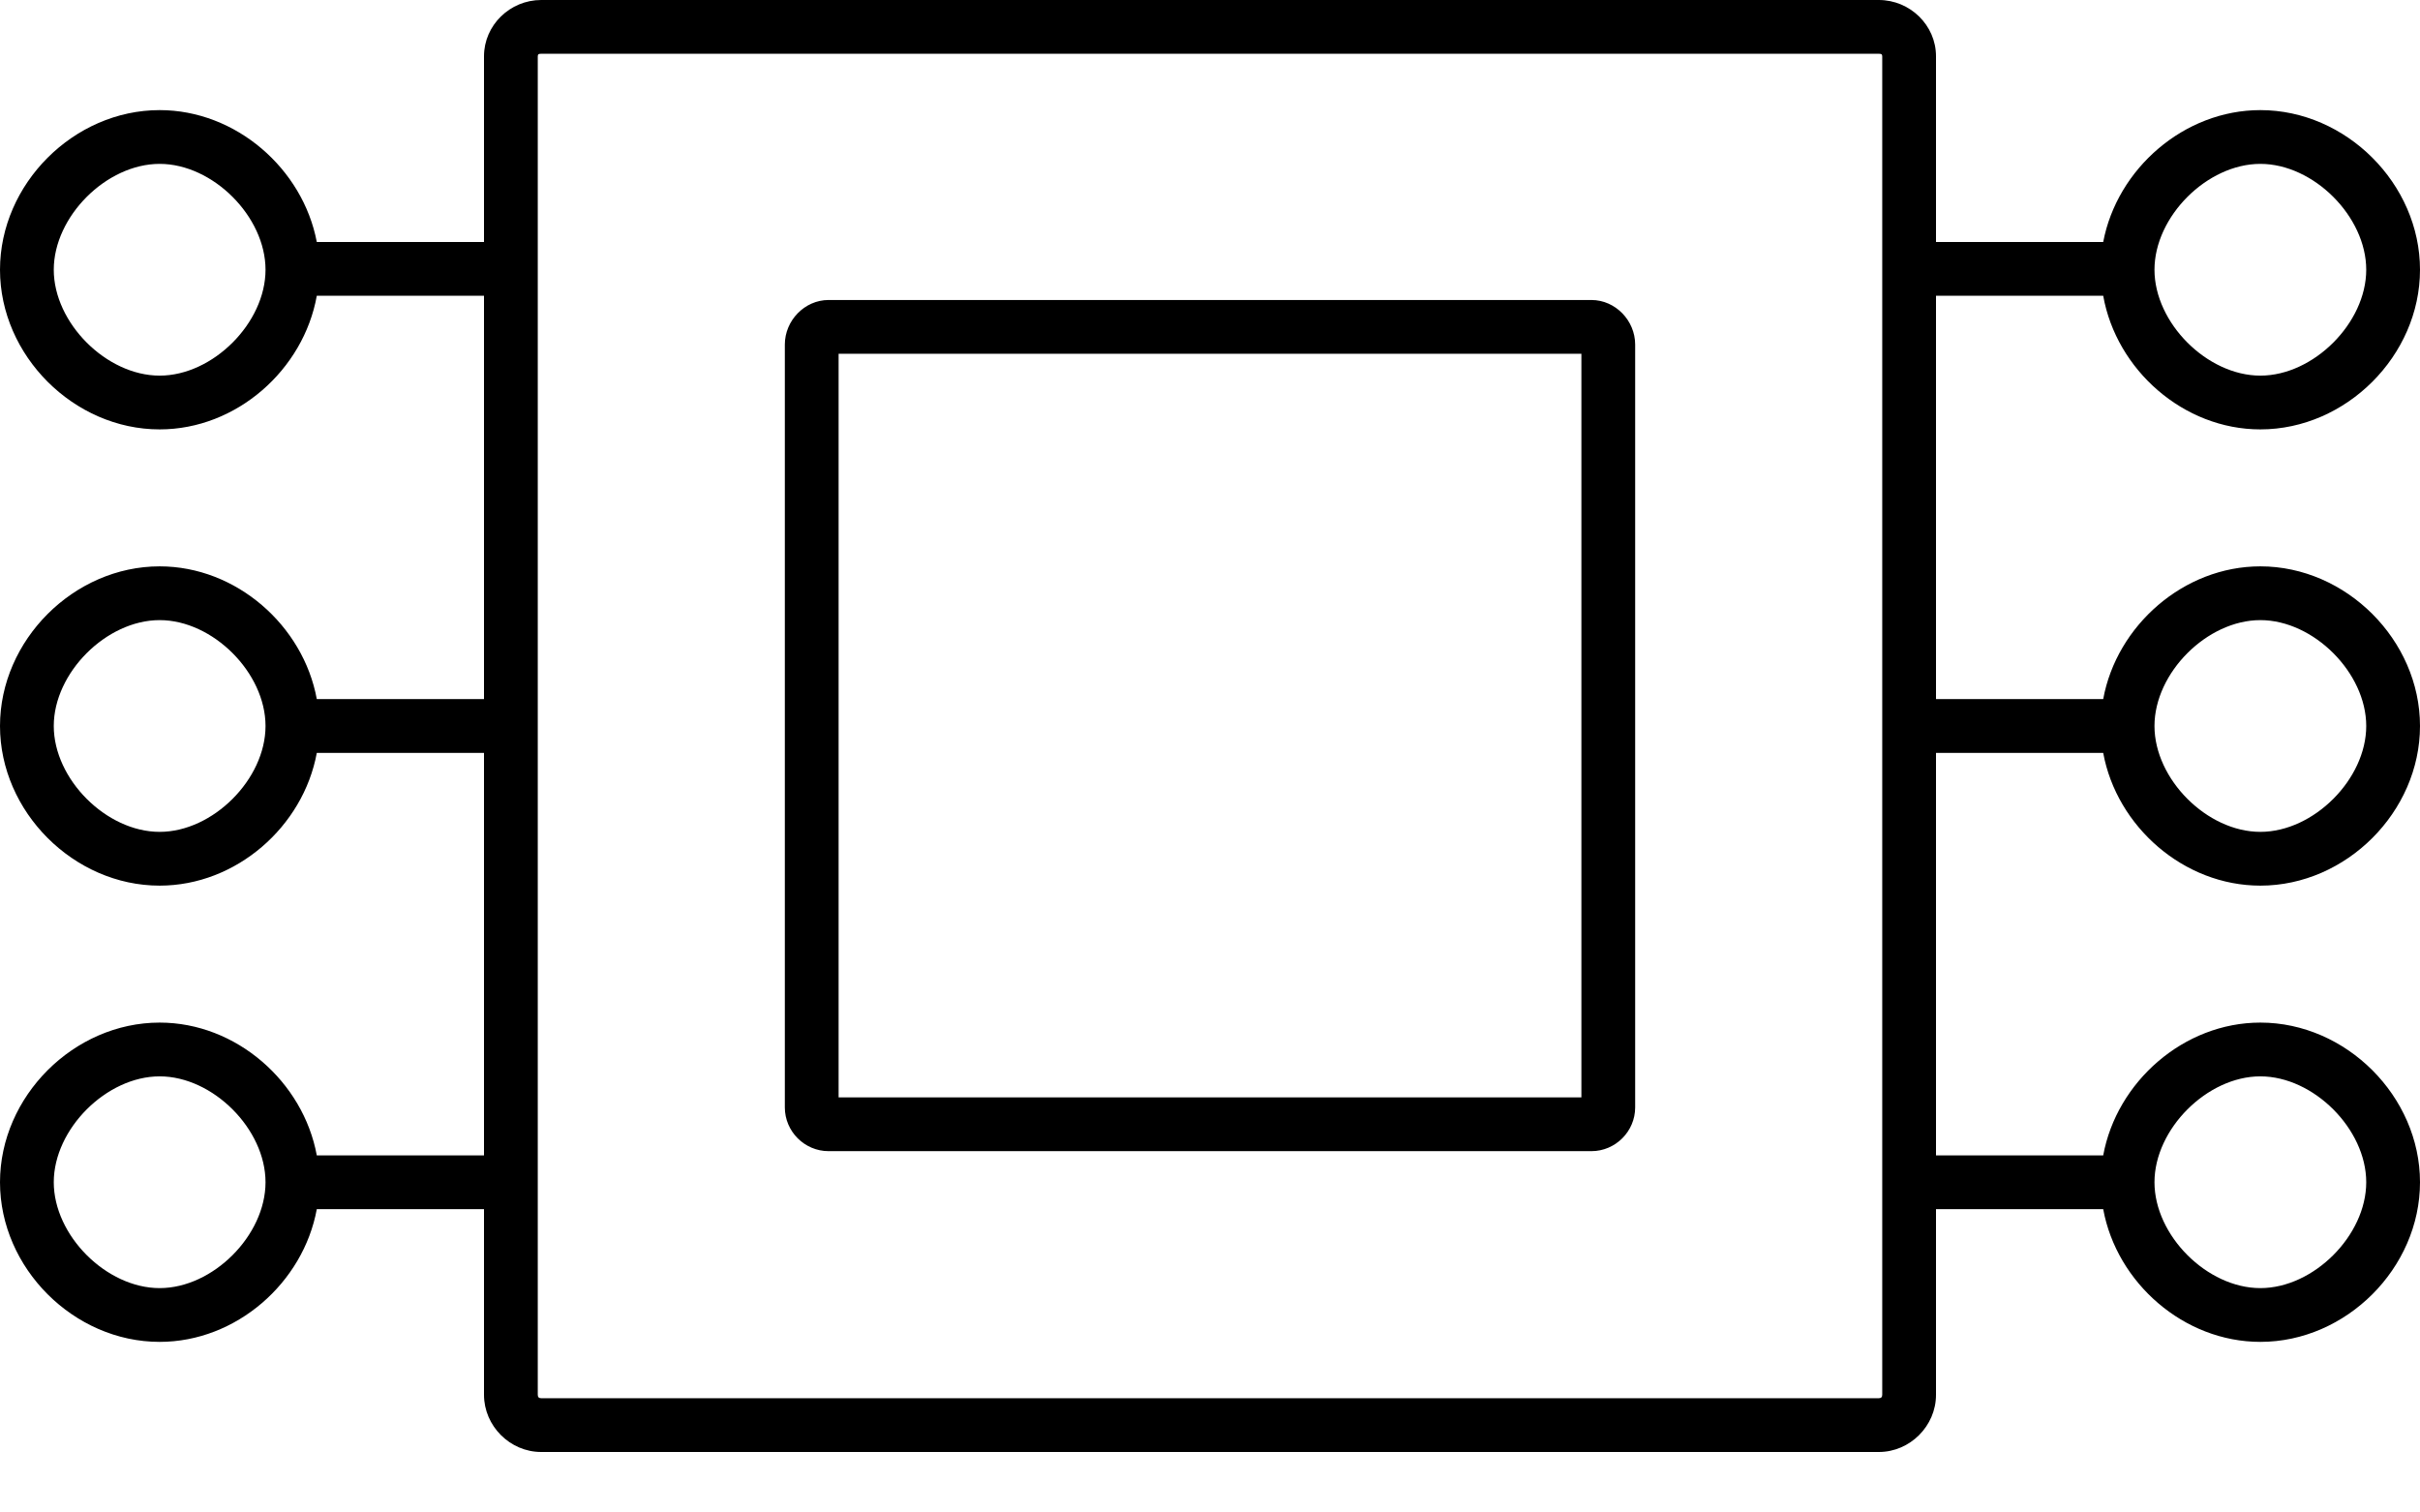 <svg width="32" height="20" viewBox="0 0 32 20" fill="none" xmlns="http://www.w3.org/2000/svg">
<path d="M7.156 0C6.744 0 6.4 0.333 6.4 0.744V3.2H4.189C4.005 2.231 3.12 1.456 2.111 1.456C0.976 1.456 -0 2.431 1.06624e-08 3.567C0 4.702 0.976 5.678 2.111 5.678C3.128 5.678 4.014 4.89 4.189 3.911H6.4V9.244H4.189C4.01 8.27 3.124 7.489 2.111 7.489C0.976 7.489 -0 8.465 1.06624e-08 9.6C-0 10.735 0.976 11.711 2.111 11.711C3.124 11.711 4.01 10.93 4.189 9.956H6.4V15.278H4.189C4.01 14.304 3.124 13.522 2.111 13.522C0.976 13.522 0 14.498 1.06624e-08 15.633C-0 16.769 0.976 17.744 2.111 17.744C3.124 17.744 4.01 16.963 4.189 15.989H6.4V18.444C6.4 18.856 6.744 19.2 7.156 19.2H24.844C25.256 19.2 25.6 18.856 25.6 18.444V15.989H27.811C27.99 16.963 28.876 17.744 29.889 17.744C31.024 17.744 32 16.769 32 15.633C32 14.498 31.024 13.522 29.889 13.522C28.876 13.522 27.99 14.304 27.811 15.278H25.6V9.956H27.811C27.99 10.93 28.876 11.711 29.889 11.711C31.024 11.711 32 10.735 32 9.6C32 8.465 31.024 7.489 29.889 7.489C28.876 7.489 27.99 8.27 27.811 9.244H25.6V3.911H27.811C27.985 4.89 28.872 5.678 29.889 5.678C31.024 5.678 32 4.702 32 3.567C32 2.431 31.024 1.456 29.889 1.456C28.88 1.456 27.995 2.231 27.811 3.2H25.6V0.744C25.6 0.333 25.256 0 24.844 0H7.156ZM7.156 0.711H24.844C24.874 0.711 24.889 0.715 24.889 0.744V18.444C24.889 18.474 24.874 18.489 24.844 18.489H7.156C7.126 18.489 7.111 18.474 7.111 18.444V0.744C7.111 0.715 7.126 0.711 7.156 0.711ZM2.111 2.167C2.815 2.167 3.511 2.863 3.511 3.567C3.511 4.27 2.815 4.967 2.111 4.967C1.407 4.967 0.711 4.27 0.711 3.567C0.711 2.863 1.407 2.167 2.111 2.167ZM29.889 2.167C30.593 2.167 31.289 2.863 31.289 3.567C31.289 4.27 30.593 4.967 29.889 4.967C29.185 4.967 28.489 4.27 28.489 3.567C28.489 2.863 29.185 2.167 29.889 2.167ZM10.956 3.967C10.639 3.967 10.378 4.239 10.378 4.556V14.644C10.378 14.961 10.639 15.222 10.956 15.222H21.044C21.361 15.222 21.622 14.961 21.622 14.644V4.556C21.622 4.239 21.361 3.967 21.044 3.967H10.956ZM11.089 4.678H20.911V14.511H11.089V4.678ZM2.111 8.2C2.815 8.2 3.511 8.896 3.511 9.6C3.511 10.304 2.815 11 2.111 11C1.407 11 0.711 10.304 0.711 9.6C0.711 8.896 1.407 8.2 2.111 8.2ZM29.889 8.2C30.593 8.2 31.289 8.896 31.289 9.6C31.289 10.304 30.593 11 29.889 11C29.185 11 28.489 10.304 28.489 9.6C28.489 8.896 29.185 8.2 29.889 8.2ZM2.111 14.233C2.815 14.233 3.511 14.93 3.511 15.633C3.511 16.337 2.815 17.033 2.111 17.033C1.407 17.033 0.711 16.337 0.711 15.633C0.711 14.93 1.407 14.233 2.111 14.233ZM29.889 14.233C30.593 14.233 31.289 14.93 31.289 15.633C31.289 16.337 30.593 17.033 29.889 17.033C29.185 17.033 28.489 16.337 28.489 15.633C28.489 14.93 29.185 14.233 29.889 14.233Z" fill="black"/>
</svg>
